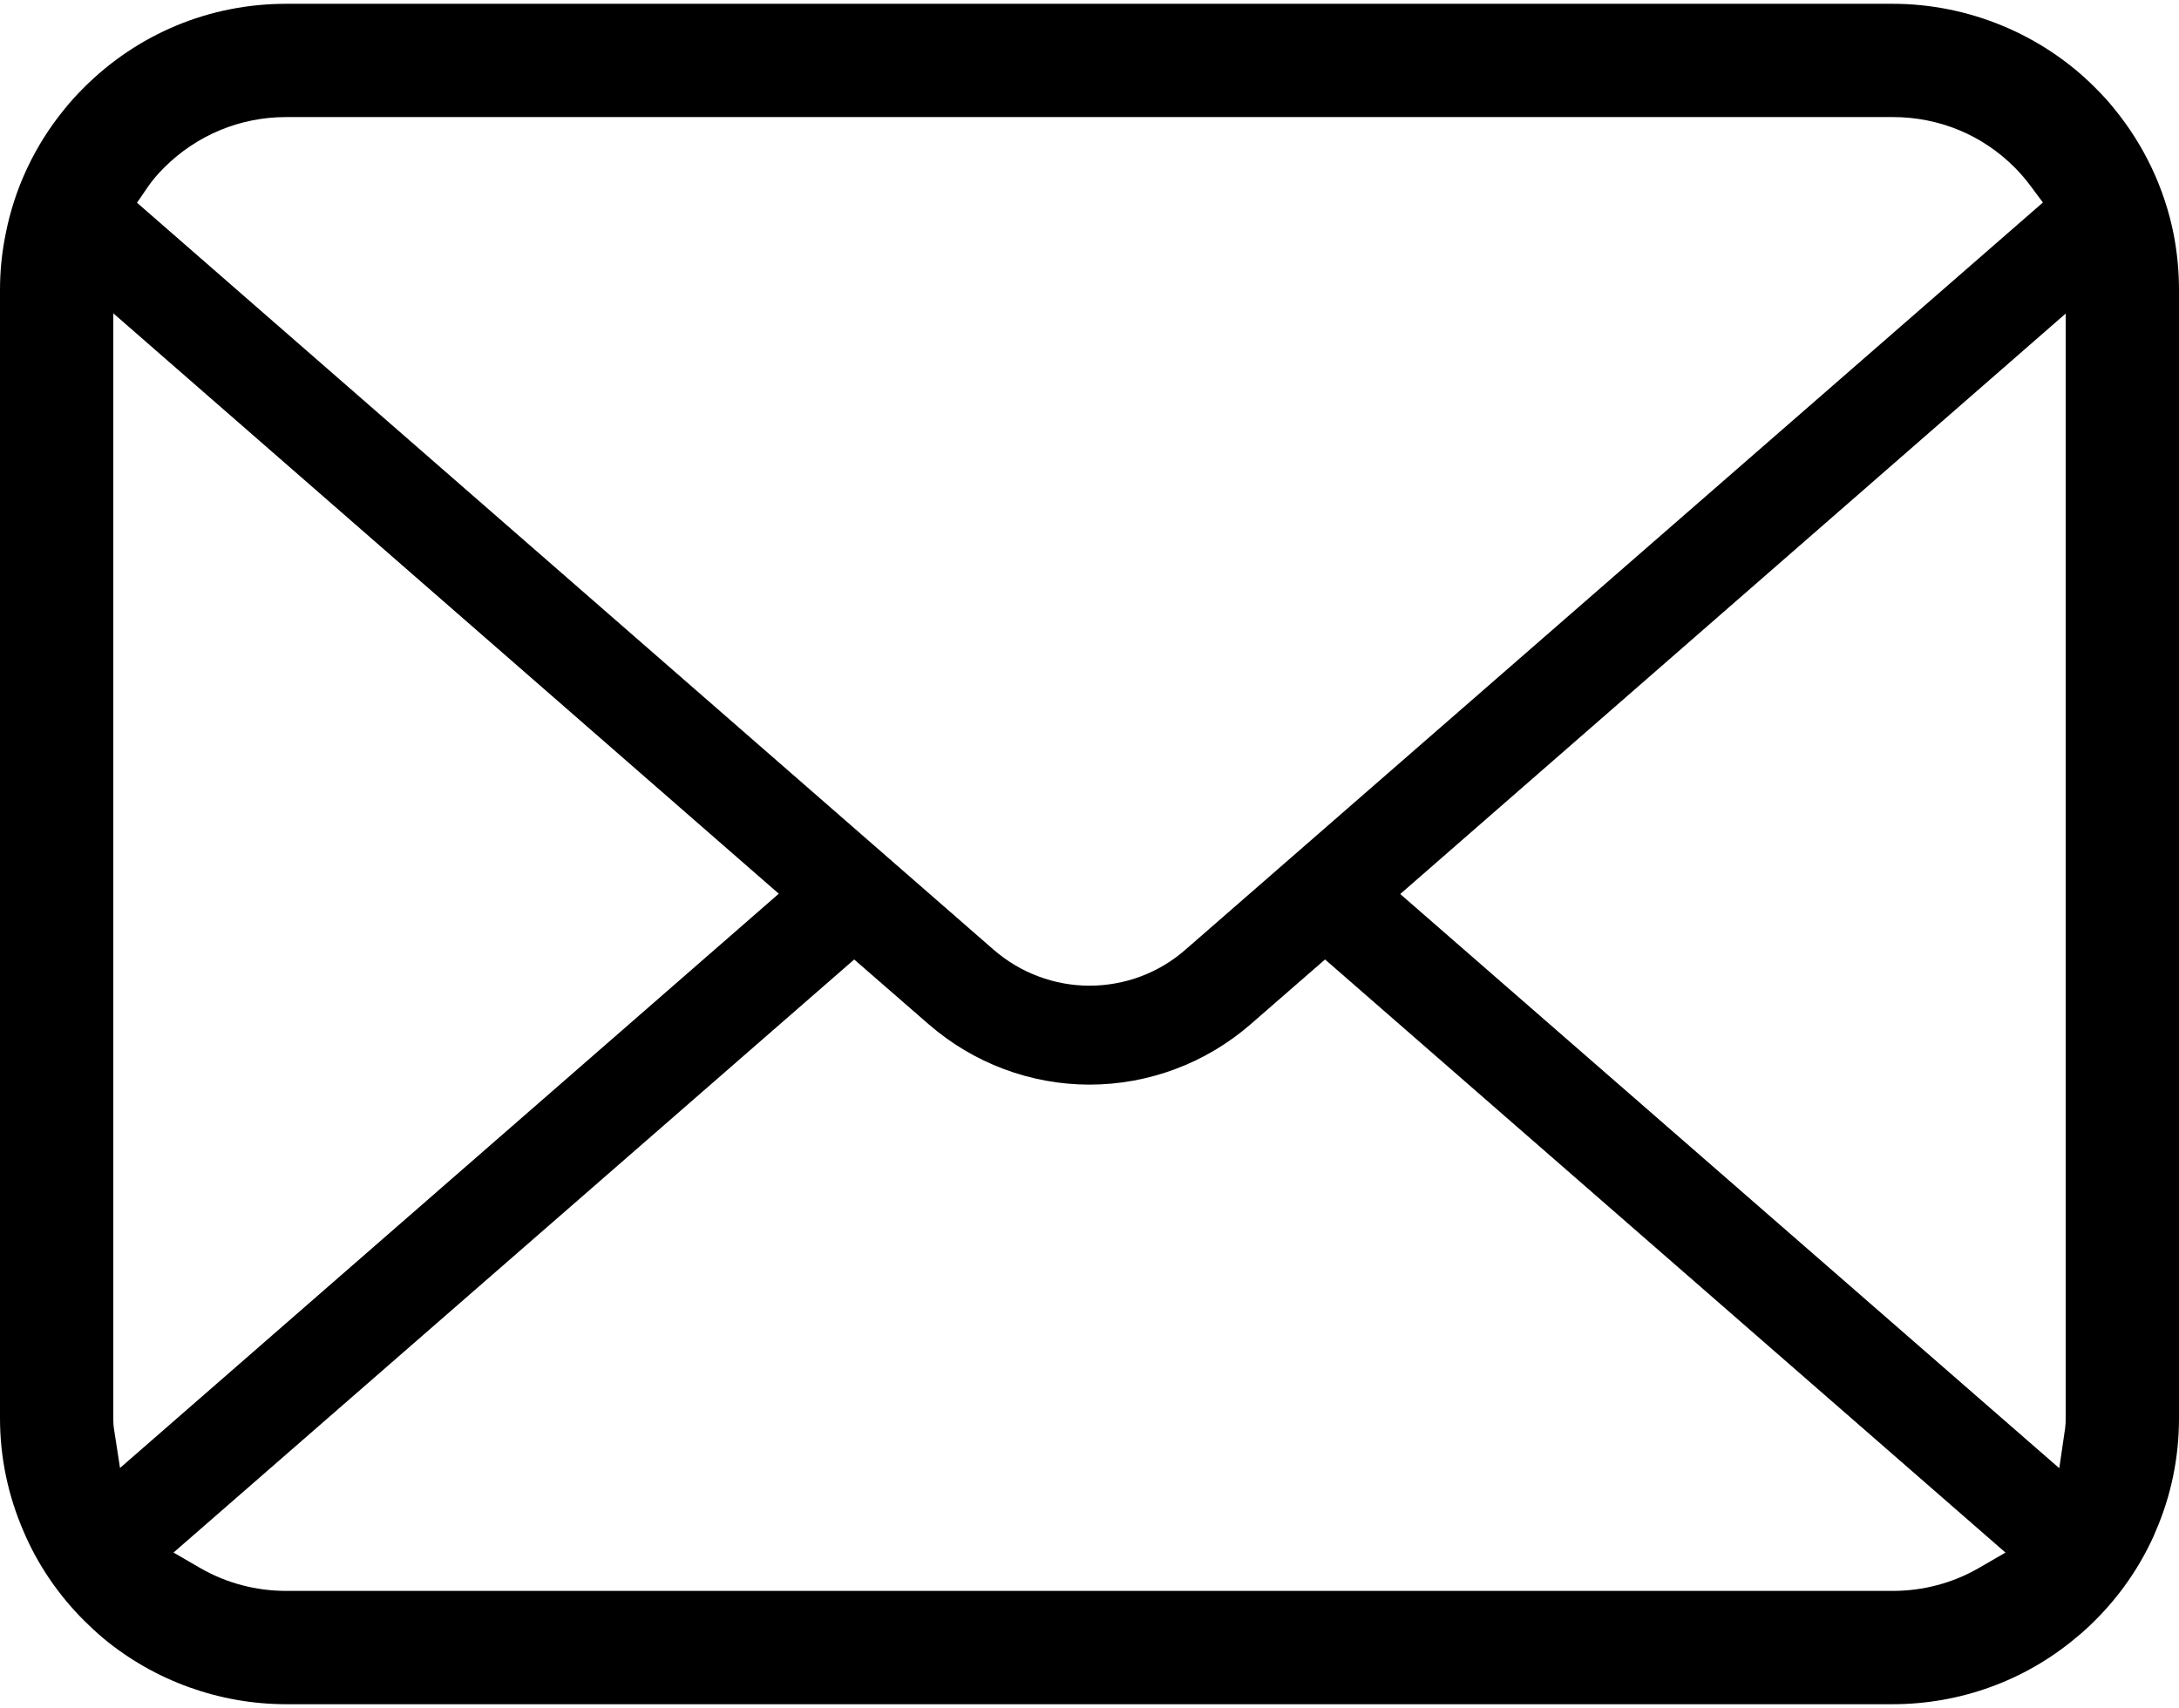 <svg width="500" height="392" viewBox="0 0 500 392" fill="none" xmlns="http://www.w3.org/2000/svg">
<path d="M498.775 53.774C496.697 43.273 492.012 33.347 485.176 25.002C483.787 23.25 482.335 21.691 480.747 20.11C468.585 7.884 451.667 0.871 434.33 0.871H65.668C48.138 0.871 31.65 7.707 19.243 20.117C17.673 21.684 16.217 23.258 14.775 25.065C7.969 33.375 3.304 43.287 1.275 53.804C0.428 57.934 0 62.213 0 66.542V325.465C0 334.473 1.83 343.244 5.458 351.583C8.598 358.988 13.361 366.009 19.239 371.884C20.72 373.357 22.19 374.717 23.761 376.042C35.513 385.774 50.394 391.13 65.668 391.13H434.33C449.703 391.13 464.569 385.754 476.29 375.935C477.856 374.667 479.309 373.336 480.761 371.884C486.442 366.208 490.958 359.687 494.204 352.495L494.632 351.47C498.192 343.289 500 334.546 500 325.466V66.542C500 62.27 499.588 57.962 498.775 53.774ZM34.007 42.781C34.935 41.422 36.121 40.026 37.634 38.502C45.143 30.997 55.101 26.867 65.667 26.867H434.329C444.988 26.867 454.949 31.004 462.375 38.517C463.657 39.812 464.882 41.251 465.95 42.688L468.77 46.477L271.992 217.978C265.926 223.296 258.115 226.223 249.997 226.223C241.959 226.223 234.155 223.303 228.017 217.984L31.436 46.526L34.007 42.781ZM26.128 327.751C26.021 327.046 25.997 326.263 25.997 325.465V71.903L178.702 205.117L27.538 336.915L26.128 327.751ZM454.003 359.906C448.093 363.316 441.286 365.125 434.33 365.125H65.668C58.708 365.125 51.904 363.316 45.998 359.906L39.818 356.324L196.006 220.212L213.123 235.101C223.391 244.015 236.484 248.929 249.999 248.929C263.563 248.929 276.679 244.015 286.939 235.101L304.05 220.205L460.184 356.332L454.003 359.906ZM473.996 325.465C473.996 326.249 473.981 327.024 473.883 327.715L472.529 336.965L321.301 205.188L473.996 71.968V325.465Z" fill="black"/>
</svg>
